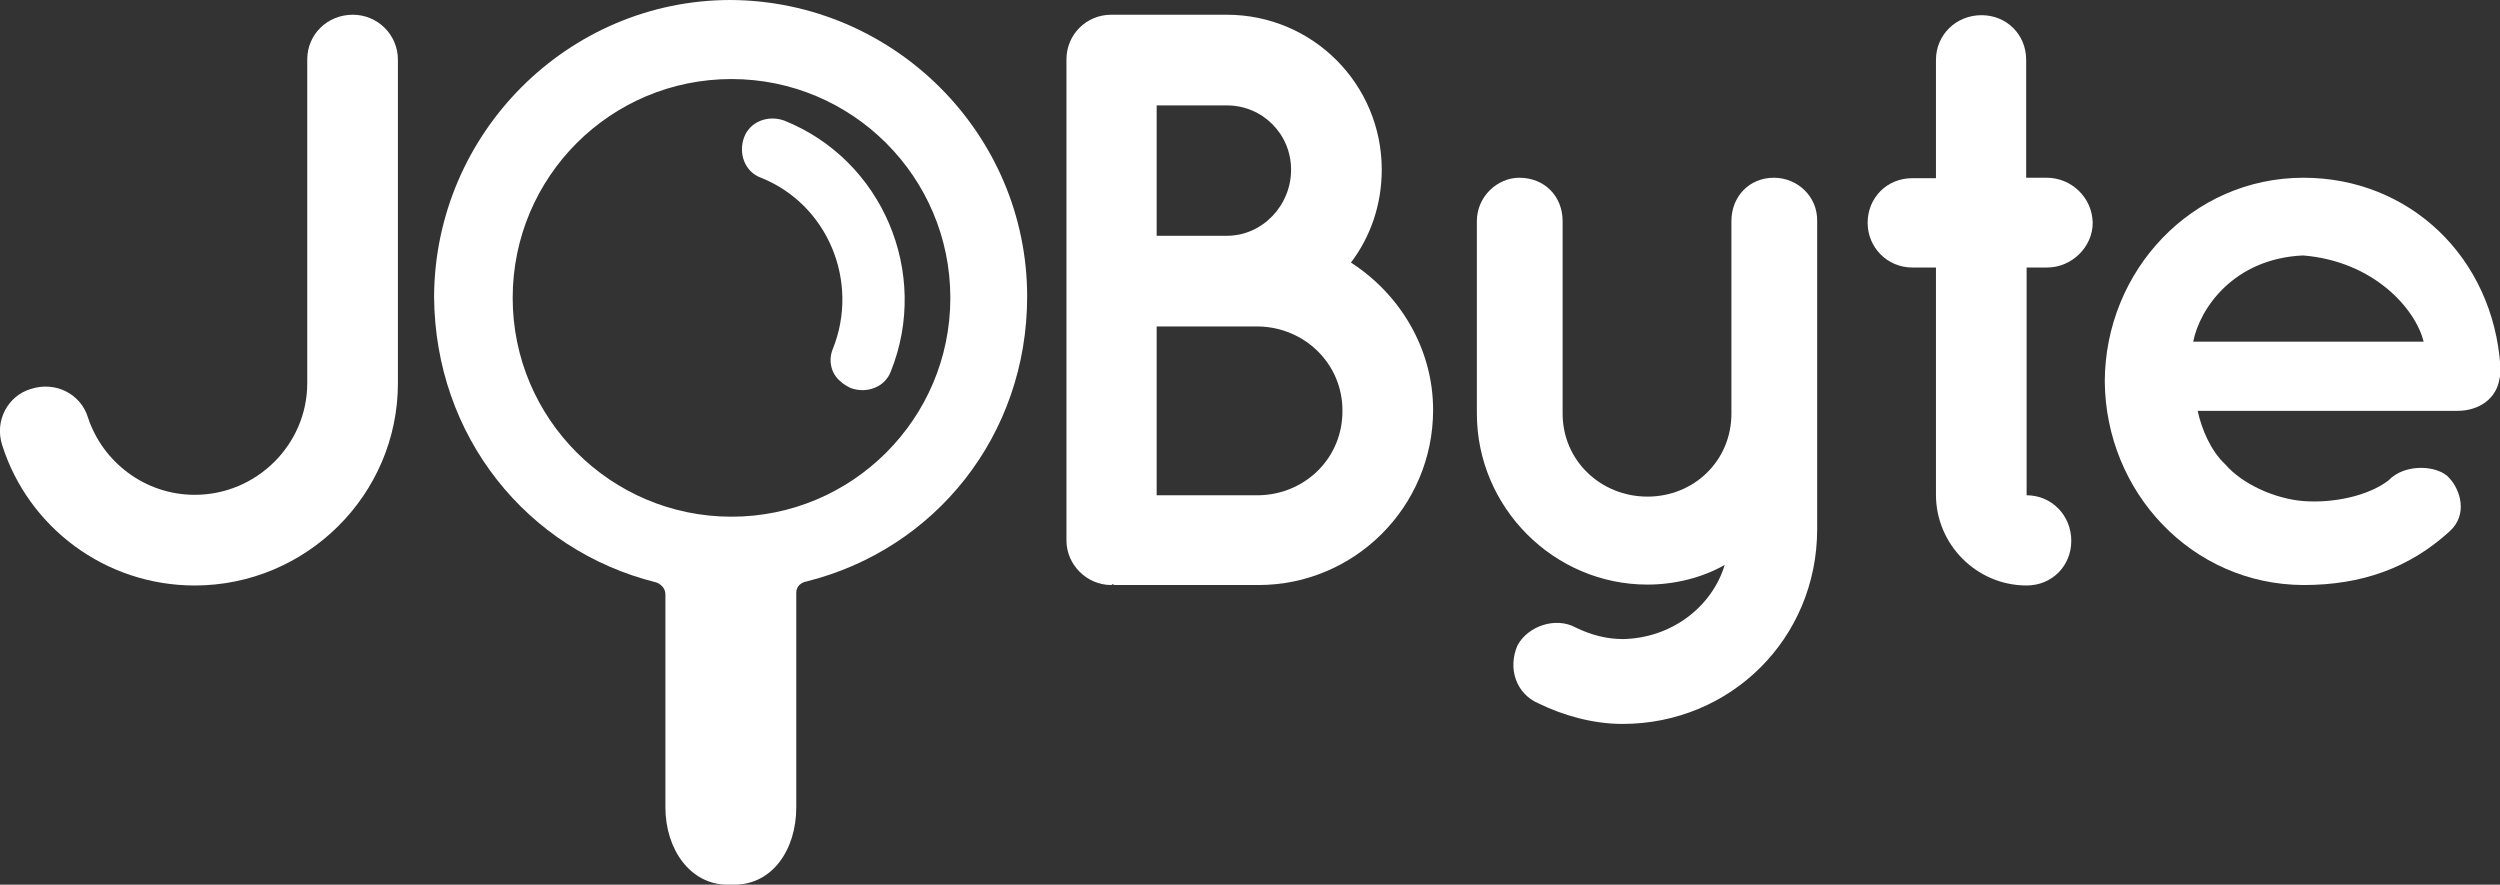 <?xml version="1.0" encoding="utf-8"?>
<!-- Generator: Adobe Illustrator 22.0.1, SVG Export Plug-In . SVG Version: 6.00 Build 0)  -->
<svg version="1.1" id="Layer_1" xmlns="http://www.w3.org/2000/svg" xmlns:xlink="http://www.w3.org/1999/xlink" x="0px" y="0px"
	 viewBox="0 0 559.8 198.1" style="enable-background:new 0 0 559.8 198.1;" xml:space="preserve">
<rect x="0" y="0" width="559.8" height="198.1" fill="#333333" stroke="none"/>
<style type="text/css">
	.st0{fill:#FFFFFF;}
</style>
<g>
	<path class="st0" d="M79,3.3c-5.7,0-10.2,4.4-10.2,10v72.5c0,13.7-11.3,25-25.2,25c-11.1,0-20.6-7.3-23.9-17.3
		c-1.6-5.3-7.3-8.2-12.8-6.4c-5.1,1.5-8.2,7.1-6.4,12.6c5.8,18.3,23,31.4,43.1,31.4c25,0,45.5-20.3,45.5-45.3V13.4
		C89.1,7.7,84.5,3.3,79,3.3z"/>
	<path class="st0" d="M302.5,58.8c4.4-5.8,6.9-13,6.9-20.8c0-19.2-15.5-34.7-34.7-34.7h-25.2c-0.2,0-0.2,0-0.2,0c-0.4,0-0.4,0-0.5,0
		c-5.5,0-10,4.4-10,10V121c0,5.5,4.6,10,10,10c0.2,0,0.2-0.2,0.5-0.2c0,0,0,0.2,0.2,0.2h32.3c21.5,0,39.1-17.5,39.1-39.2
		C320.9,78,313.4,65.8,302.5,58.8z M259,23.6h15.7c8,0,14.4,6.4,14.4,14.4s-6.4,14.8-14.4,14.8H259V23.6z M281.9,110.9H259V73.1
		h22.8c10.4,0.2,18.8,8.4,18.8,18.8C300.7,102.5,292.3,110.7,281.9,110.9z"/>
	<path class="st0" d="M397.2,39.8c-5.5,0-9.5,4.2-9.5,9.7v43.1c0,10.6-8.4,18.6-18.8,18.6s-19-8-19-18.6V49.5c0-5.5-4-9.7-9.7-9.7
		c-4.9,0-9.5,4.2-9.5,9.7v43.1c0,21,17.2,38.3,38.2,38.3c6,0,12.2-1.5,17.3-4.4c-2.9,9.5-12,16.4-22.8,16.6c-3.6,0-7.1-0.9-10.6-2.6
		c-4.4-2.4-10.6-0.4-13,4c-2.2,5.1-0.4,10.8,4.7,13c5.5,2.7,12.2,4.6,18.8,4.6c24.3,0,43.6-19.2,43.6-43.6V92.6V49.5
		C407,44,402.5,39.8,397.2,39.8z"/>
	<path class="st0" d="M458.3,39.8h-4.6V13.4c0-5.7-4.4-10-10-10c-5.7,0-10.2,4.4-10.2,10v26.5h-5.3c-5.7,0-10,4.4-10,10
		c0,5.5,4.4,10,10,10h5.3v50.9c0,11.1,9.1,20.3,20.3,20.3c5.7,0,10-4.4,10-10c0-5.7-4.4-10.2-10-10.2v-51h4.6
		c5.5,0,10.2-4.6,10.2-10C468.5,44.2,463.8,39.8,458.3,39.8z"/>
	<path class="st0" d="M515.8,39.8c-25,0-44.4,20.8-44.5,45.6c0.2,24.8,19.5,45.5,44.5,45.6c13,0,23.7-3.8,32.7-12
		c4.2-3.8,2.4-9.3,0-11.9c-2.4-2.9-9.9-3.5-13.7,0.5c-4.6,3.5-12.4,5.1-19,4.6c-6.4-0.5-13.7-3.8-17.5-8.2c-3.3-3.1-5.3-7.9-6.2-12
		h58.1c5.1,0,8.9-2.9,9.5-7.3c0.2-0.4,0.2-1.3,0.2-1.6c0-0.4,0-0.7,0-0.9C558.3,57.6,539.5,39.8,515.8,39.8z M491.1,76.5
		c1.5-7.5,9.1-18.6,24.6-19.3c15.9,1.3,25.2,12,27,19.3H491.1z"/>
	<path class="st0" d="M163.6,0c-36.4,0-66.2,29.8-66.4,66.4c0.2,31.3,20.8,56.8,49.7,64c0,0,2.1,0.6,2.1,2.8c0,12,0,47.6,0,47.6
		c0,9.4,5.6,17.3,13.9,17.3h1.5c8.6,0,13.9-7.9,13.9-17.3c0,0,0-36,0-48c0-2.3,2.3-2.6,2.3-2.6C209.4,123,230,97.5,230,66.4
		C230,30,200.2,0.2,163.6,0z M163.8,115.7c-27,0-49-21.9-49-49s21.9-49,49-49c27,0,49,21.9,49,49S190.8,115.7,163.8,115.7z"/>
	<path class="st0" d="M175.6,27c-3.6-1.3-7.7,0.2-9,3.8s0.2,7.7,3.8,9c15,6,22.1,23.3,16.1,38.3c-1.1,2.6-0.4,5.6,1.7,7.3
		c0.6,0.6,1.5,1.1,2.3,1.5c3.6,1.3,7.7-0.2,9-3.8C208.3,61.1,197.6,35.8,175.6,27z"/>
</g>
</svg>
